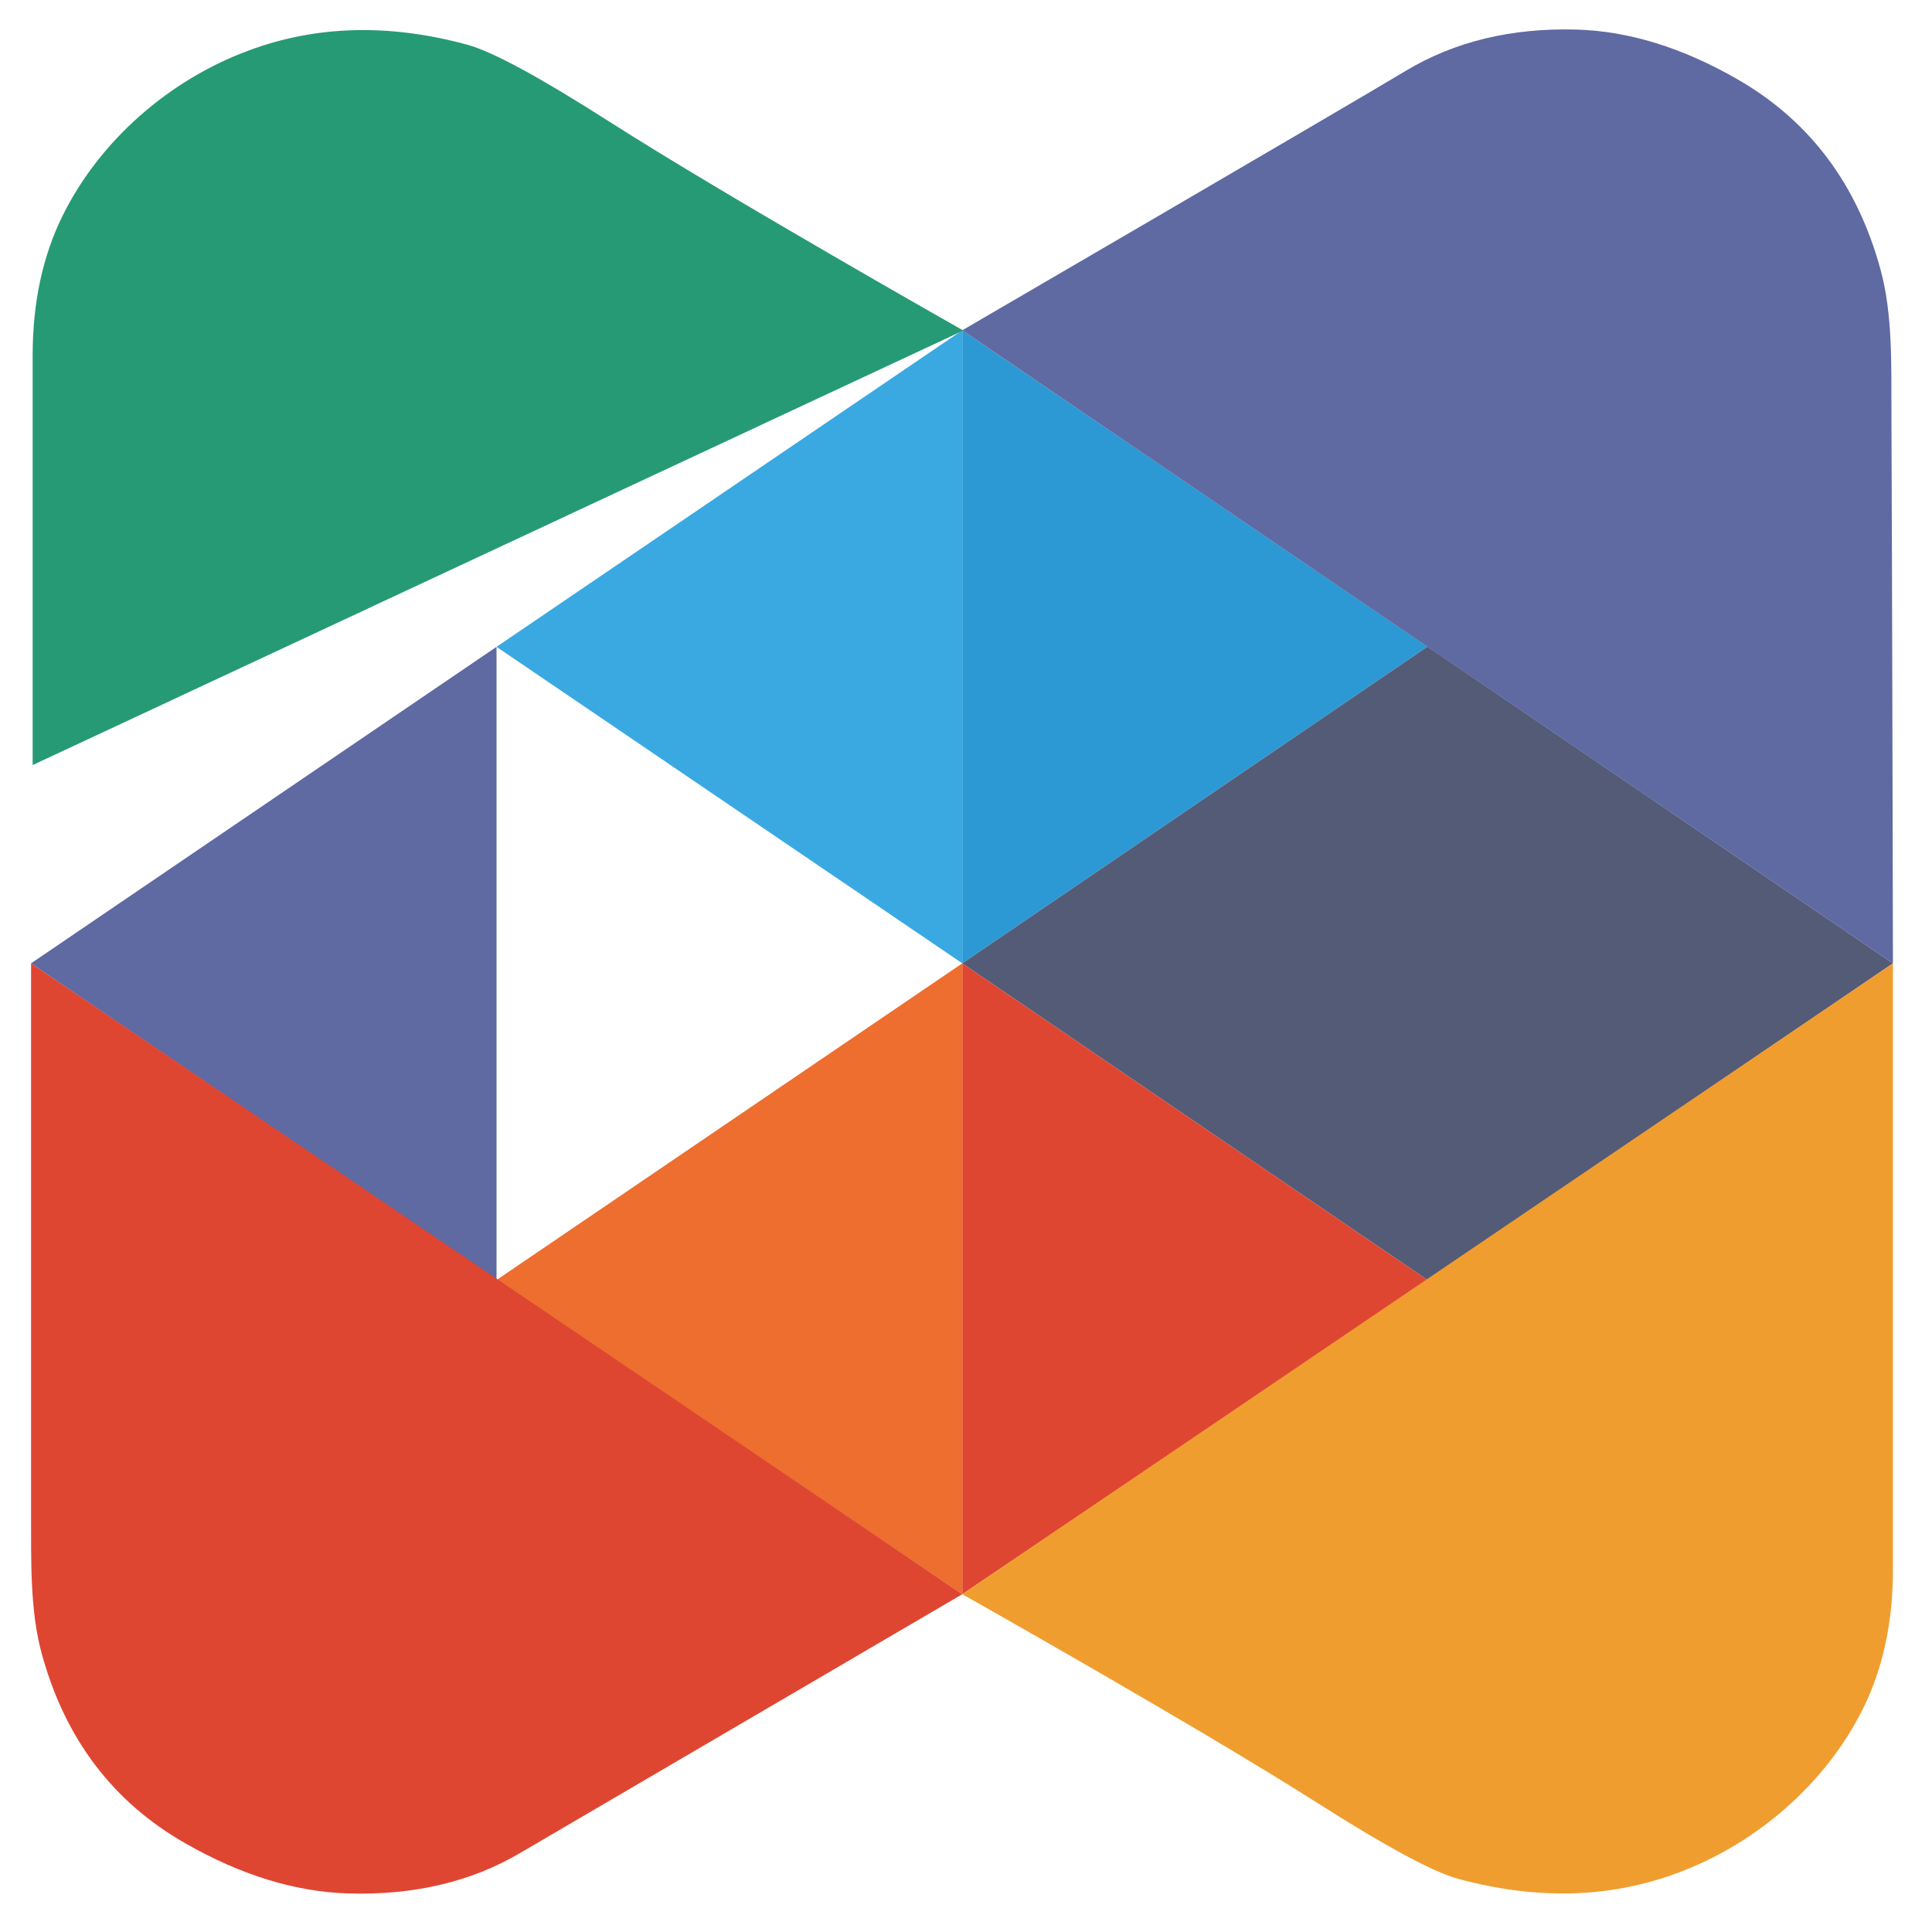 <?xml version="1.0"?>
<svg width="500" height="500" xmlns="http://www.w3.org/2000/svg" xmlns:svg="http://www.w3.org/2000/svg">
  <!-- Blue triangle part -->
  <!-- Light blue triangle part -->
  <!-- Dark gray triangle part -->
  <!-- Dark blue triangle part -->
  <!-- Red part -->
  <!-- Orange part -->
  <!-- Yellow part with shadow -->
  <!-- Red part with shadow -->
  <!-- Dark blue triangle part (corrected) -->
  <!-- Green part needs changement as it is small we need to increase it similarly -->
  <g class="layer">
    <title>Layer 1</title>
    <path d="M249.04,85.48L249.04,249.31L128.5,167.4L249.04,85.48Z" fill="#3aa9e2" id="svg_1"/>
    <path d="M249.04,249.31L249.04,85.48L369.44,167.34L249.04,249.31Z" fill="#2d99d4" id="svg_2"/>
    <path d="M369.44,167.34L489.89,249.31L369.44,331.27L249.04,249.31L369.44,167.34Z" fill="#535b77" id="svg_3"/>
    <path d="M128.5,167.4L8.04,249.31L128.5,331.21L128.5,167.4Z" fill="#5f69a2" id="svg_4"/>
    <path d="M249.04,249.31L249.04,412.58L369.44,331.27L249.04,249.31Z" fill="#de4632" id="svg_5"/>
    <path d="M249.04,249.31L249.04,412.58L128.5,331.27L249.04,249.31Z" fill="#ed6e2f" id="svg_6"/>
    <path d="M489.89,249.31L489.89,406.21c0,13.64 -2.6,25.7 -7.83,36.16c-9.48,19.01 -27.26,34.77 -48.16,42.44c-17.47,6.44 -36.31,6.92 -56.52,1.43c-6.48,-1.75 -18.77,-8.39 -36.86,-19.9c-30.45,-19.37 -91.48,-53.76 -91.48,-53.76L489.89,249.31z" fill="#f09d30" id="svg_7"/>
    <path d="M8.04,391.46c0,-47.71 0,-142.15 0,-142.15l241,163.27c0,0 -96.02,56.18 -114.46,66.99c-12.7,7.47 -27.51,10.95 -44.41,10.45c-13.72,-0.41 -27.77,-4.72 -42.15,-12.94c-18.79,-10.7 -31.19,-27.09 -37.2,-49.06c-3.13,-11.37 -2.73,-24.37 -2.78,-36.56z" fill="#de4632" id="svg_8"/>
    <path d="M489.5,106.59c0.21,47.99 0.39,142.72 0.39,142.72l-240.85,-163.83c0,0 96.62,-56.26 114.86,-67.2c12.57,-7.53 27.23,-11.08 43.98,-10.63c13.6,0.37 27.53,4.67 41.81,12.89c18.65,10.72 30.97,27.14 36.99,49.24c3.14,11.43 2.78,24.52 2.82,36.81z" fill="#5f69a2" id="svg_9"/>
    <path d="M8.45,198L8.45,92.01c0,-13.7 2.6,-25.81 7.82,-36.32c9.48,-19.11 27.26,-34.93 48.16,-42.65c17.48,-6.48 36.32,-6.97 56.53,-1.46c6.48,1.76 18.77,8.42 36.86,19.98c30.45,19.45 91.48,53.98 91.48,53.98L8.45,198z" fill="#269a74" id="svg_10"/>
  </g>
</svg>
